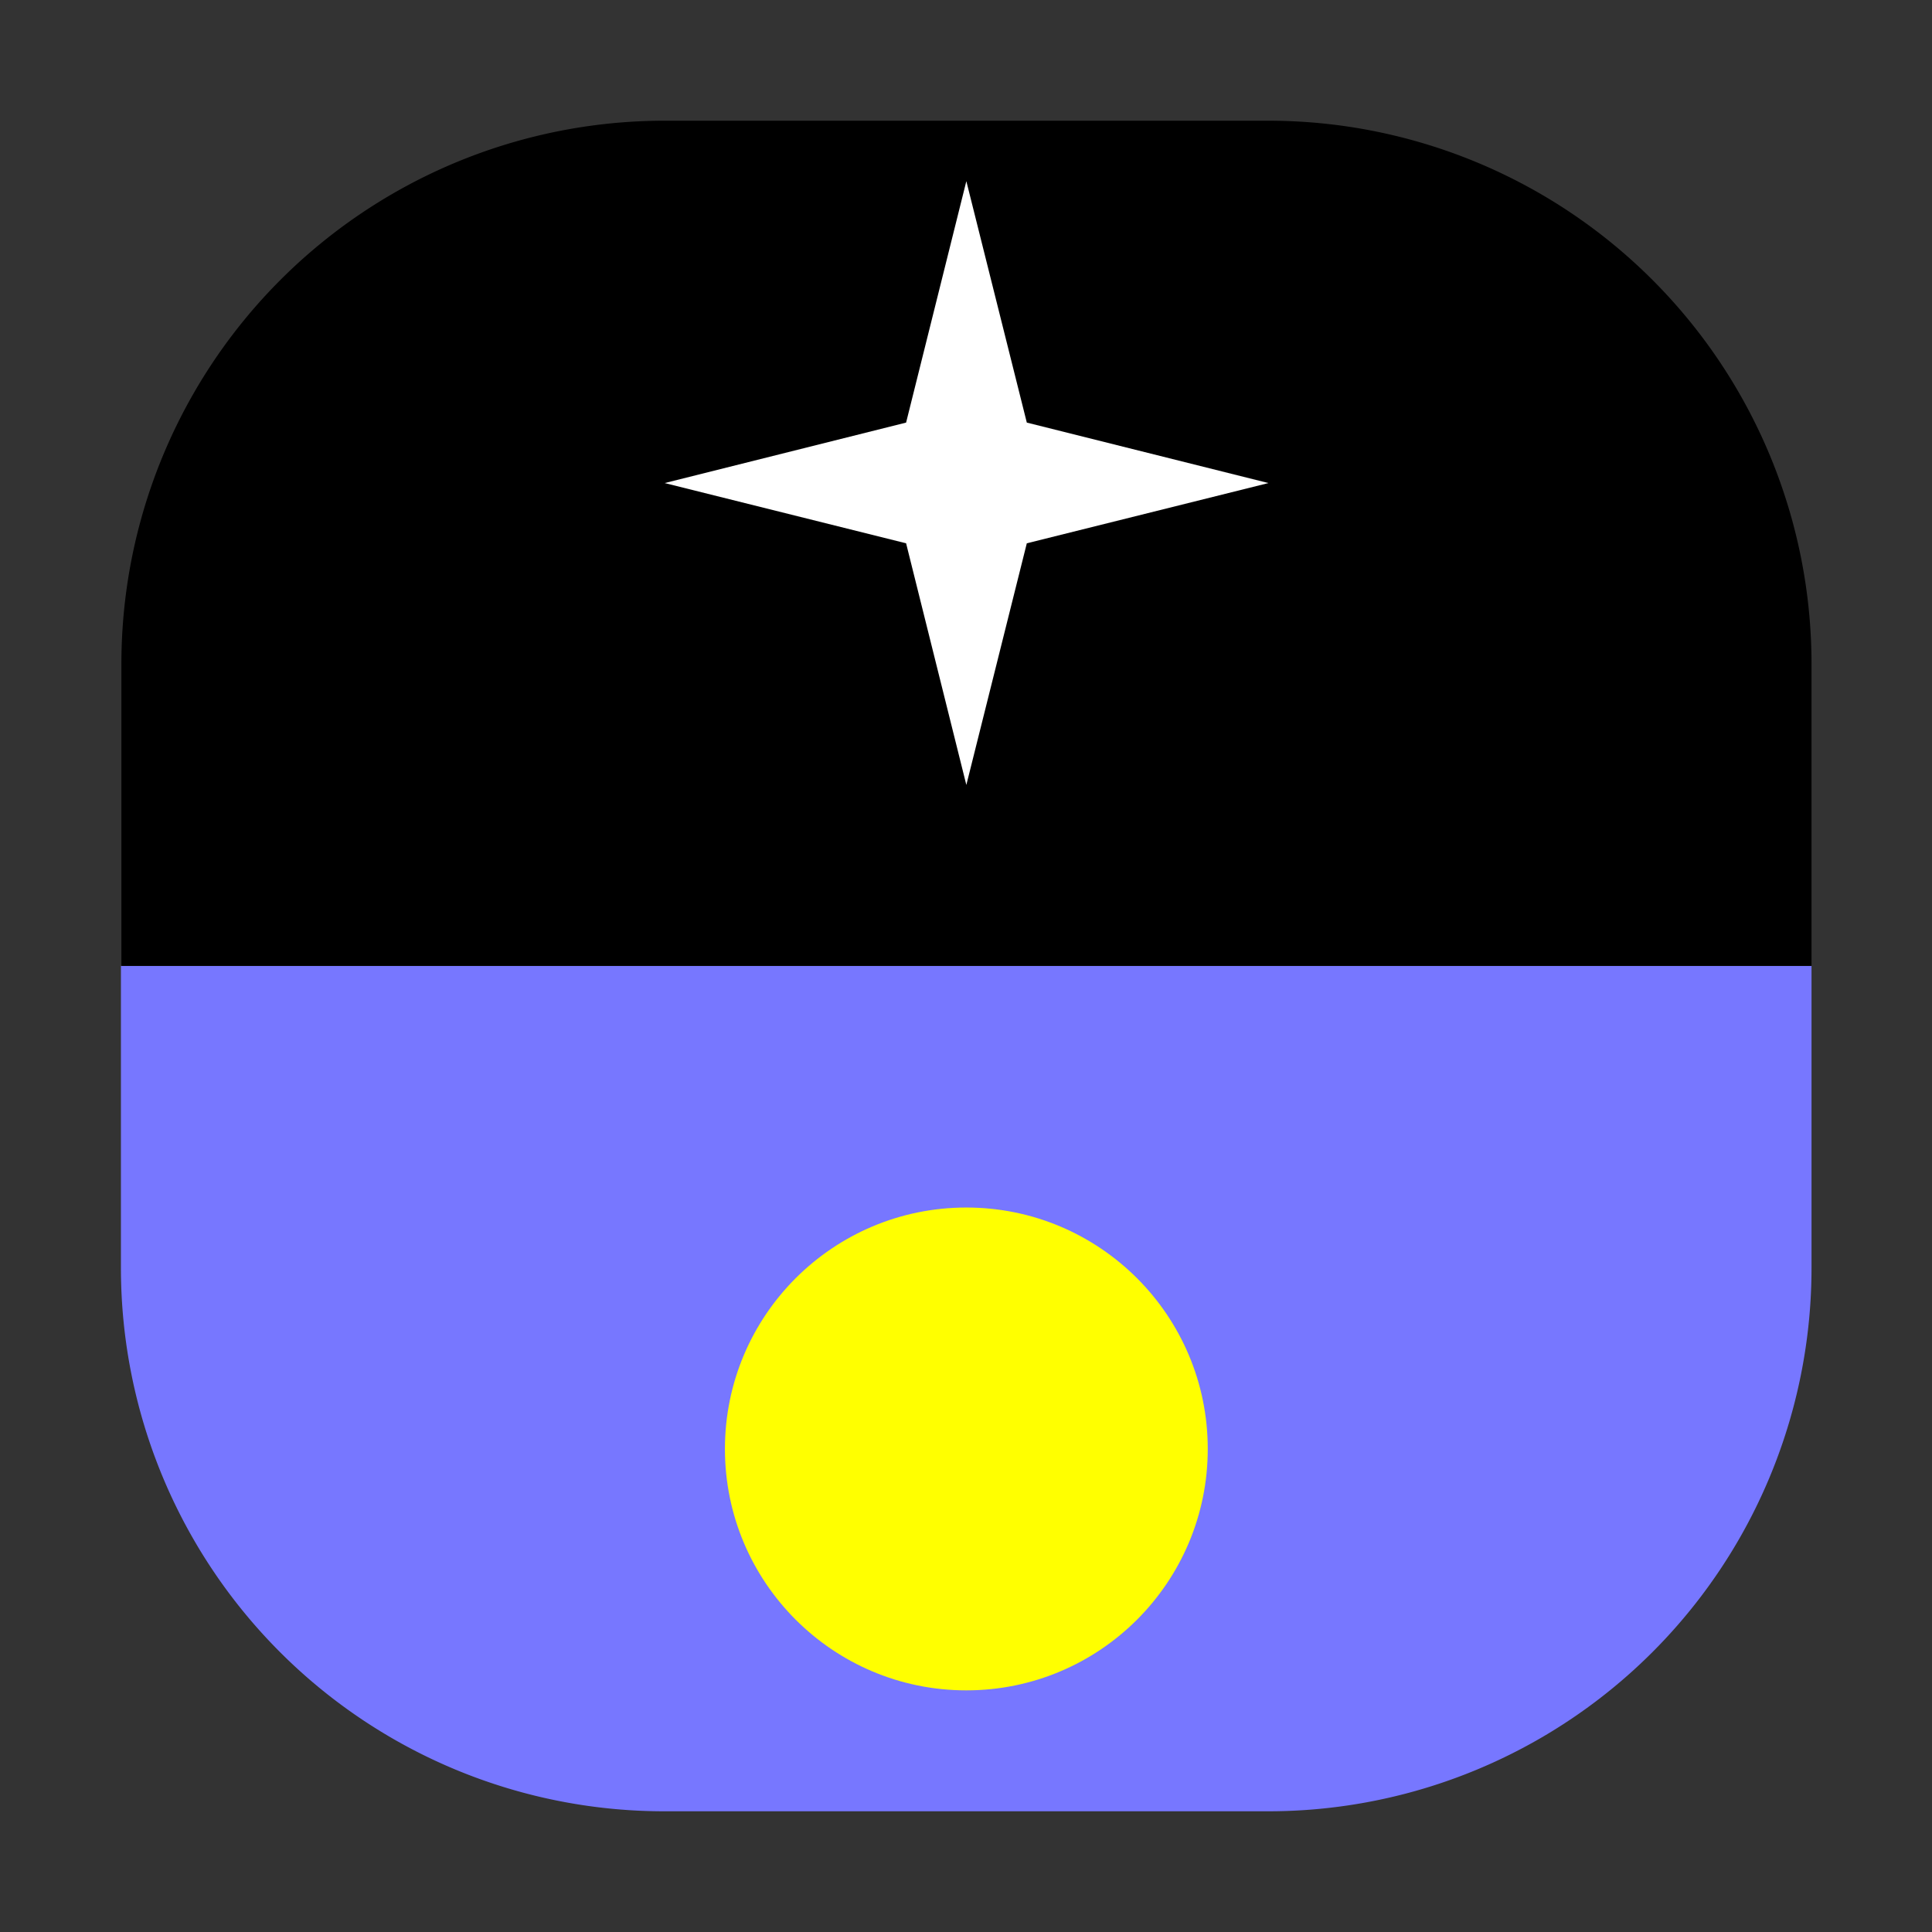 <svg xmlns="http://www.w3.org/2000/svg" width="32" height="32" viewBox="0 0 8.467 8.467"><rect x="0" y="0" width="8.467" height="8.467" fill="#333333" stroke="none"/><path d="M7.939 4.233v1.323a2.381 2.381 0 0 1-2.38 2.382H2.912A2.381 2.381 0 0 1 .53 5.556V4.233Z" style="fill:#77f;fill-opacity:1;stroke-width:0"/><path d="M7.939 4.233V2.911A2.381 2.381 0 0 0 5.56.529H2.914A2.381 2.381 0 0 0 .532 2.911v1.322z" style="fill:#000;stroke-width:0"/><circle cx="-4.235" cy="-6.35" r="1.058" style="fill:#ff0;fill-opacity:1;stroke-width:.031;stop-color:#000" transform="scale(-1)"/><path d="M5.559 2.117 4.5 1.852 4.235.794l-.264 1.058-1.058.265 1.058.264.264 1.059.265-1.059Z" style="fill:#fff;stroke:none;stroke-width:.265px;stroke-linecap:butt;stroke-linejoin:miter;stroke-opacity:1"/></svg>